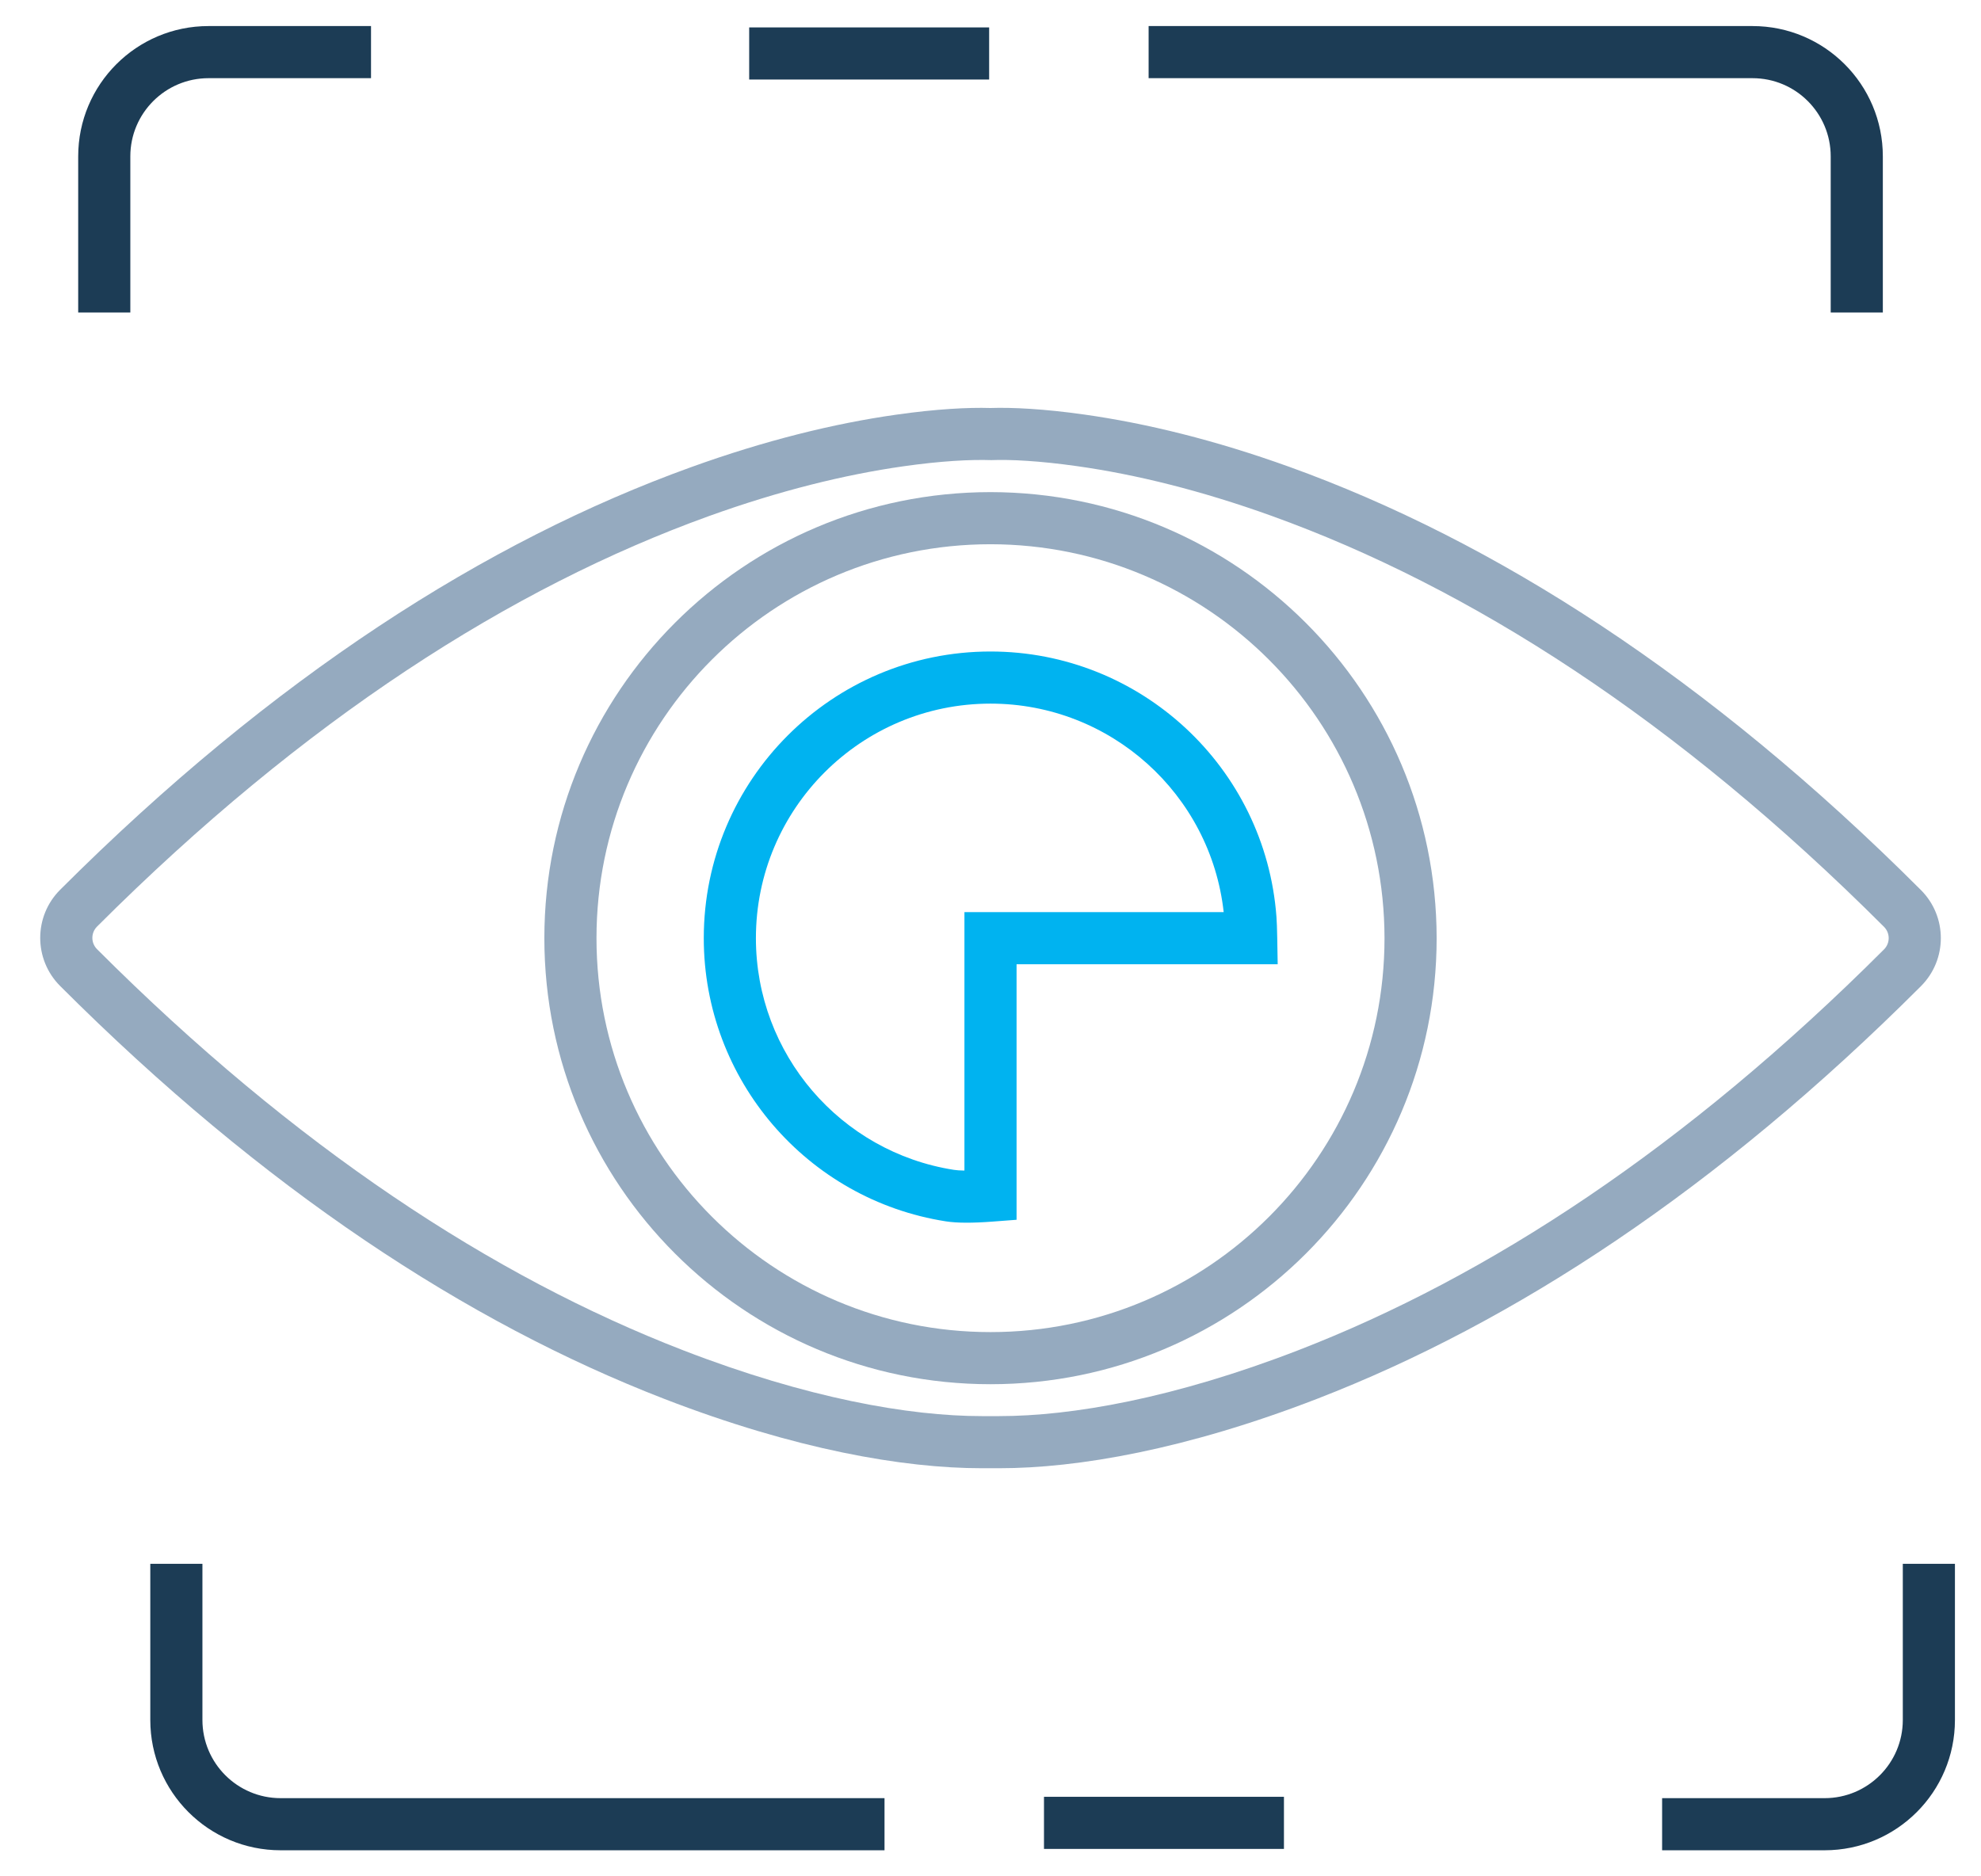 <?xml version="1.0" encoding="UTF-8"?>
<svg width="38px" height="36px" viewBox="0 0 38 36" version="1.1" xmlns="http://www.w3.org/2000/svg" xmlns:xlink="http://www.w3.org/1999/xlink">
    <!-- Generator: Sketch 49 (51002) - http://www.bohemiancoding.com/sketch -->
    <title>visibility</title>
    <desc>Created with Sketch.</desc>
    <defs></defs>
    <g id="Symbols" stroke="none" stroke-width="1" fill="none" fill-rule="evenodd">
        <g id="Get-some-free-visibility.icon" transform="translate(-11, -12)" fill-rule="nonzero">
            <g id="visibility" transform="translate(11, 12)">
                <g id="Group-3" transform="translate(0, 7)">
                    <path d="M19,18.558 C23.174,18.558 26.558,15.174 26.558,11.001 C26.554,6.828 23.172,3.446 19,3.442 C14.826,3.442 11.442,6.826 11.442,11 C11.442,15.174 14.826,18.558 19,18.558 Z M19,19.558 C14.274,19.558 10.442,15.726 10.442,11 C10.442,6.274 14.274,2.442 19.001,2.442 C23.725,2.447 27.553,6.275 27.558,11 C27.558,15.726 23.726,19.558 19,19.558 Z" id="Path" fill="#95AABF"></path>
                    <path d="M19.5,11.5 L19.5,16.403 L19.038,16.438 C18.652,16.467 18.358,16.467 18.142,16.433 C15.484,16.017 13.5,13.718 13.5,11 C13.5,7.962 15.962,5.5 19,5.5 C21.884,5.5 24.272,7.727 24.485,10.588 C24.492,10.681 24.497,10.815 24.5,10.991 L24.509,11.5 L19.5,11.5 Z M18.5,10.5 L23.473,10.5 C23.223,8.239 21.305,6.5 19,6.5 C16.515,6.5 14.5,8.515 14.5,11 C14.5,13.224 16.123,15.105 18.297,15.445 C18.347,15.453 18.415,15.458 18.5,15.459 L18.5,10.5 Z" id="Oval" fill="#00b3f0"></path>
                    <path d="M20.802,0.954 C21.99,1.122 23.308,1.444 24.732,1.957 C28.658,3.372 32.754,5.983 36.847,10.076 C37.357,10.586 37.357,11.412 36.847,11.922 C32.948,15.822 29.036,18.38 25.26,19.84 C22.754,20.809 20.676,21.17 19.168,21.17 L18.832,21.17 C17.326,21.17 15.246,20.808 12.741,19.839 C8.964,18.378 5.053,15.818 1.154,11.918 C0.644,11.408 0.644,10.581 1.154,10.071 C5.241,5.987 9.332,3.379 13.254,1.964 C14.678,1.45 15.996,1.126 17.185,0.957 C17.962,0.846 18.576,0.815 18.998,0.828 C19.413,0.814 20.027,0.844 20.802,0.954 Z M19.019,1.828 C18.617,1.815 18.055,1.843 17.326,1.947 C16.203,2.107 14.952,2.414 13.593,2.904 C9.81,4.27 5.845,6.797 1.861,10.778 C1.742,10.898 1.742,11.091 1.861,11.211 C5.662,15.013 9.456,17.495 13.102,18.906 C15.488,19.829 17.445,20.17 18.832,20.17 L19.168,20.17 C20.557,20.17 22.513,19.83 24.899,18.908 C28.545,17.498 32.339,15.016 36.14,11.215 C36.259,11.096 36.259,10.902 36.14,10.783 C32.15,6.794 28.18,4.263 24.393,2.898 C23.034,2.409 21.783,2.102 20.662,1.944 C19.935,1.841 19.374,1.814 19.019,1.828 Z" id="Path" fill="#95AABF"></path>
                </g>
                <g id="Group-2" transform="translate(2, 0)" fill="#1C3C55">
                    <path d="M0.5,5.996 L-0.5,5.996 L-0.5,3 C-0.5,1.619 0.619,0.5 2,0.5 L5.117,0.5 L5.117,1.5 L2,1.5 C1.172,1.5 0.5,2.172 0.5,3 L0.5,5.996 Z" id="Path-2"></path>
                    <path d="M21.033,5.996 L20.033,5.996 L20.033,3 C20.033,1.619 21.152,0.5 22.533,0.5 L34.117,0.5 L34.117,1.5 L22.533,1.5 C21.704,1.5 21.033,2.172 21.033,3 L21.033,5.996 Z" id="Path-2-Copy" transform="translate(27.075, 3.248) scale(-1, 1) translate(-27.075, -3.248) "></path>
                    <polygon id="Path-3" points="16.974 0.526 16.974 1.526 12.371 1.526 12.371 0.526"></polygon>
                </g>
                <g id="Group" transform="translate(19.5, 33) scale(-1, -1) translate(-19.5, -33) translate(2, 30)" fill="#1C3C55">
                    <path d="M0.5,5.996 L-0.5,5.996 L-0.5,3 C-0.5,1.619 0.619,0.5 2,0.5 L5.117,0.5 L5.117,1.5 L2,1.5 C1.172,1.5 0.5,2.172 0.5,3 L0.5,5.996 Z" id="Path-2"></path>
                    <path d="M21.033,5.996 L20.033,5.996 L20.033,3 C20.033,1.619 21.152,0.5 22.533,0.5 L34.117,0.5 L34.117,1.5 L22.533,1.5 C21.704,1.5 21.033,2.172 21.033,3 L21.033,5.996 Z" id="Path-2-Copy" transform="translate(27.075, 3.248) scale(-1, 1) translate(-27.075, -3.248) "></path>
                    <polygon id="Path-3" points="16.974 0.526 16.974 1.526 12.371 1.526 12.371 0.526"></polygon>
                </g>
            </g>
        </g>
    </g>
</svg>